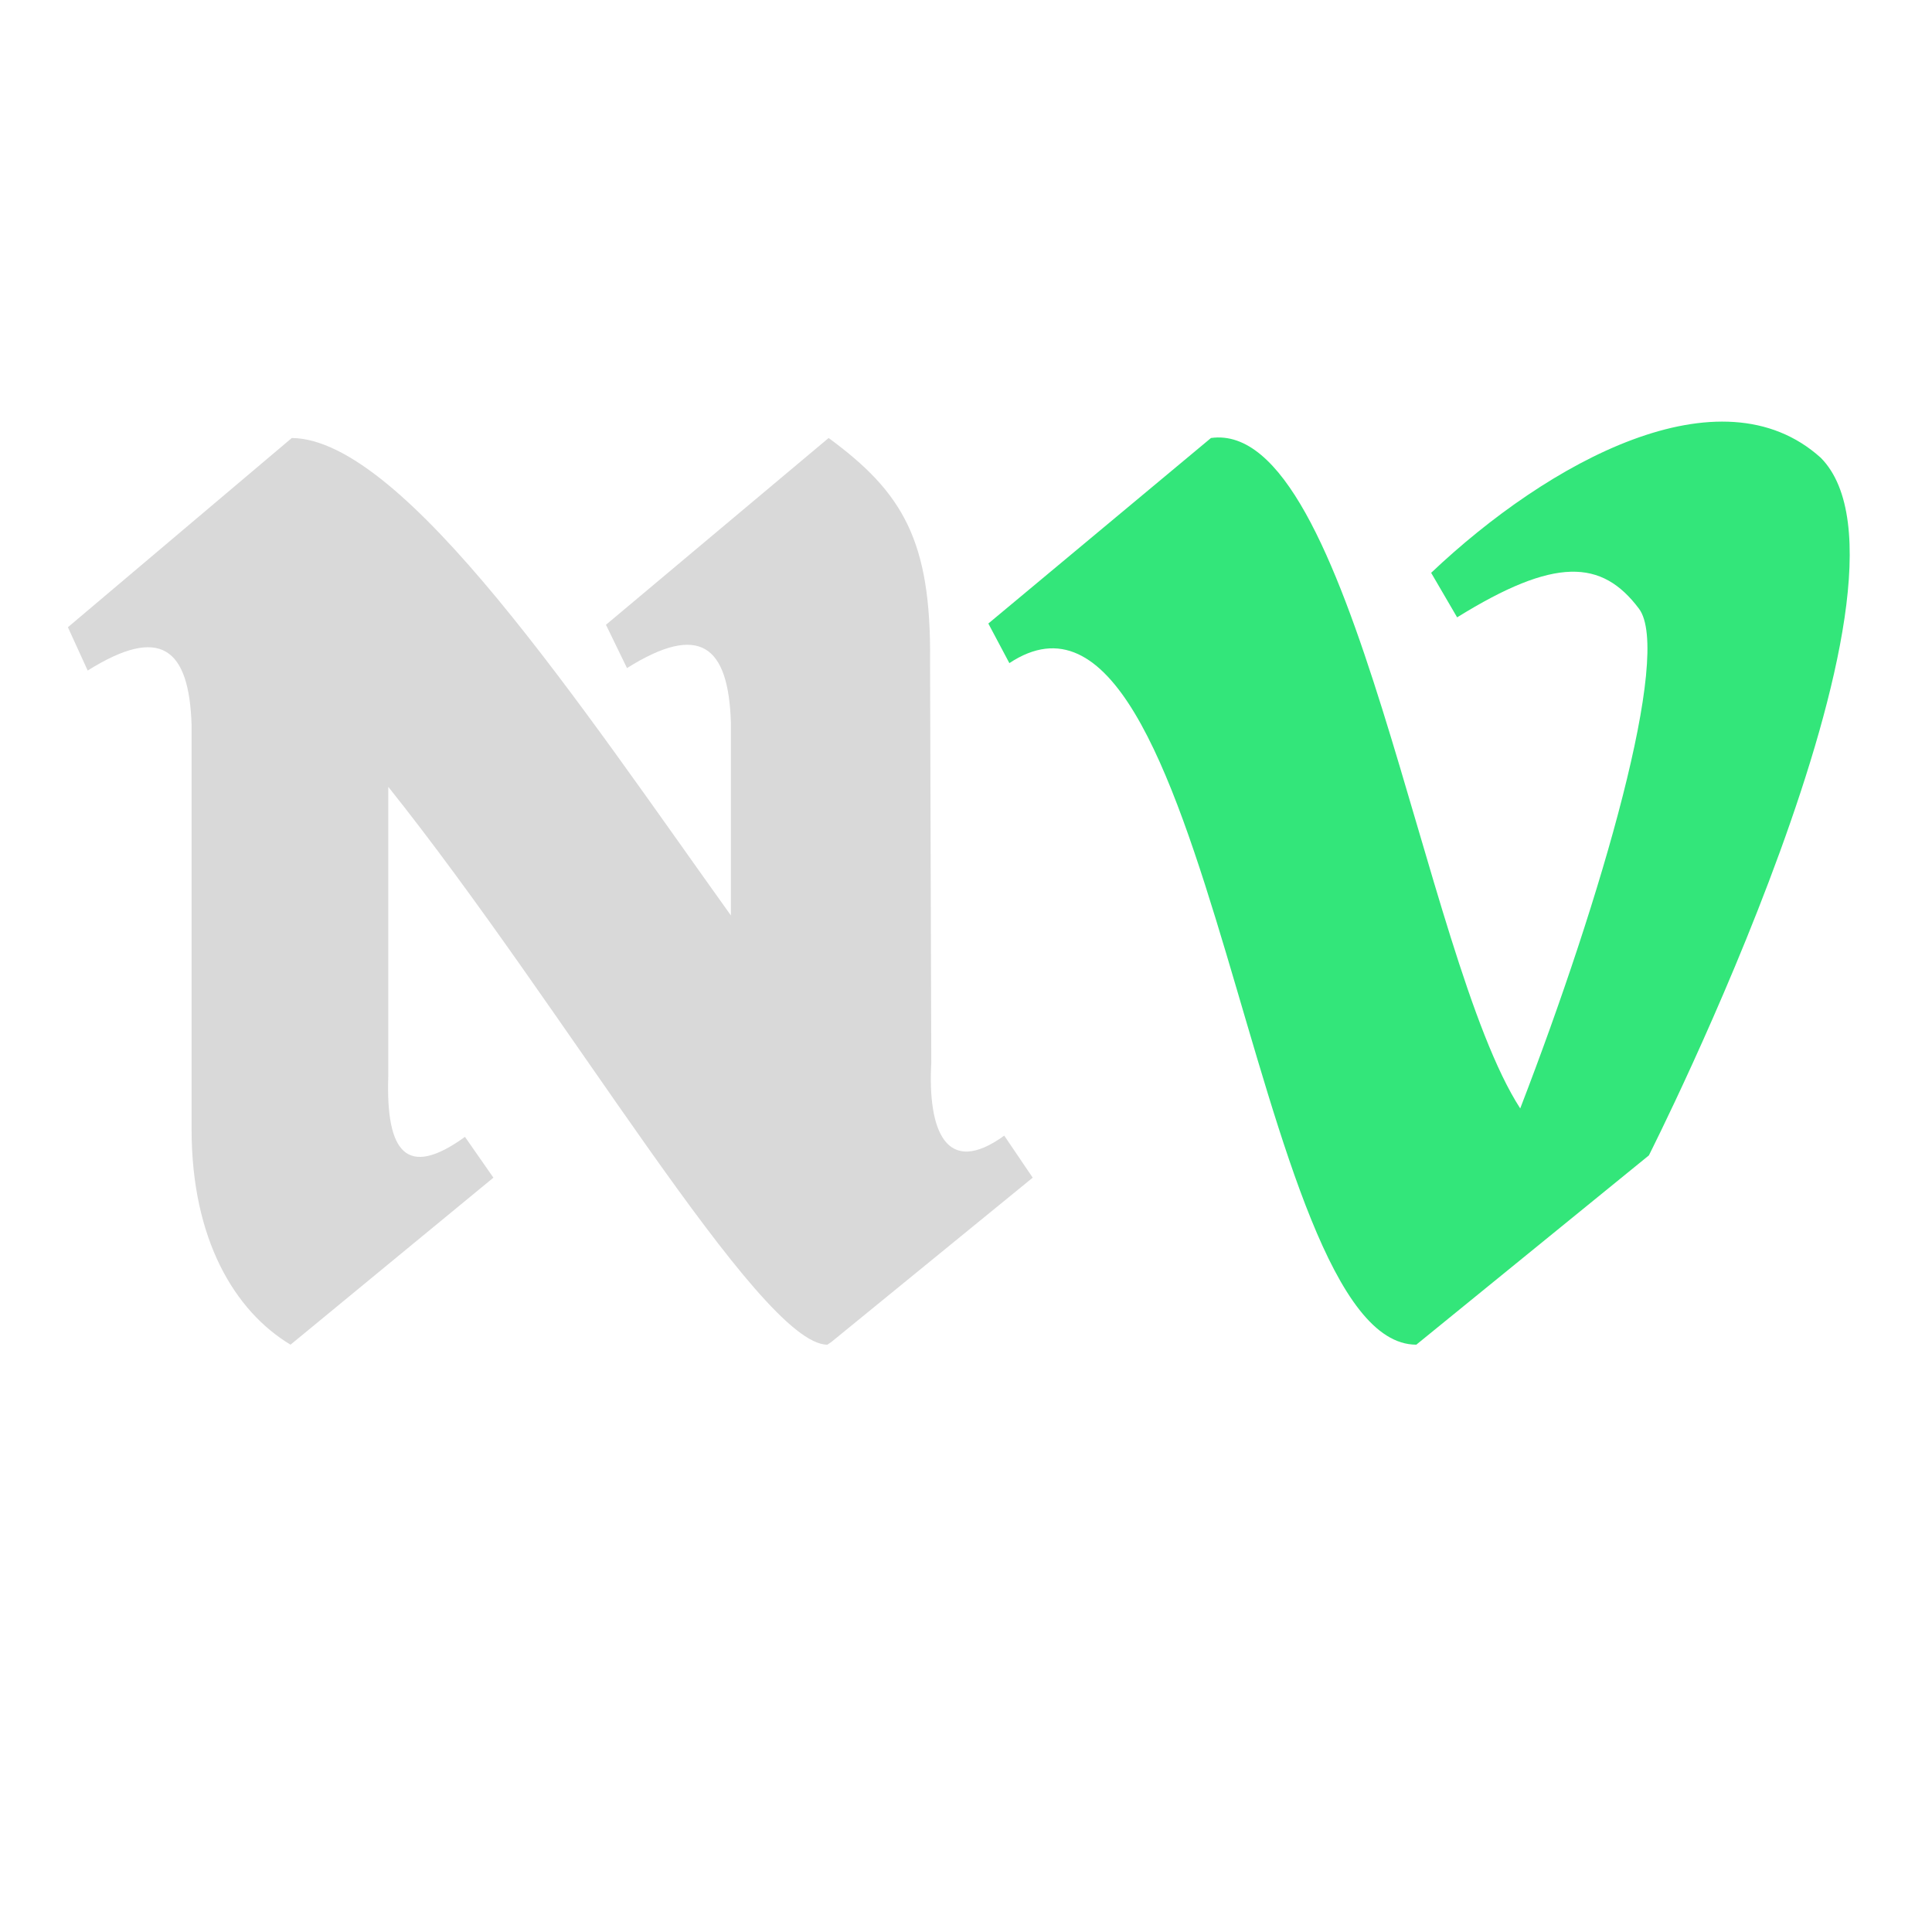 <svg xmlns="http://www.w3.org/2000/svg" xmlns:xlink="http://www.w3.org/1999/xlink" width="500" zoomAndPan="magnify" viewBox="0 0 375 375" height="500" preserveAspectRatio="xMidYMid meet" version="1.0"><defs><g/></defs><g fill="#d9d9d9" fill-opacity="1"><g transform="translate(18.941, 261)"><g><path d="M 181.508 -32.414 L 175.984 -40.574 C 164.703 -32.414 161.102 -41.535 161.82 -54.742 L 161.582 -132.77 C 161.82 -156.059 156.297 -165.422 141.895 -175.984 L 98.676 -139.73 L 102.758 -131.328 C 116.926 -140.211 122.445 -135.652 122.926 -120.766 L 122.926 -83.312 C 93.875 -123.887 59.543 -175.746 37.695 -175.984 L -5.762 -139.254 L -1.922 -130.848 C 12.246 -139.73 17.766 -135.172 18.246 -120.285 L 18.246 -41.777 C 18.246 -20.406 26.648 -6.484 37.453 0 L 76.828 -32.414 L 71.309 -40.336 C 60.023 -32.172 55.941 -37.215 56.422 -52.098 L 56.422 -108.281 C 90.754 -65.305 128.449 0 141.652 0 L 142.375 -0.48 Z M 181.508 -32.414 "/></g></g></g><g fill="#33e67a" fill-opacity="1"><g transform="translate(209.121, 261)"><g><path d="M 144.293 -172.145 C 124.848 -189.672 91.473 -171.426 68.664 -149.816 L 73.707 -141.172 C 92.676 -152.938 101.797 -152.457 109 -142.855 C 115.484 -134.211 101.797 -86.914 85.953 -45.855 C 66.984 -75.148 53.539 -179.828 25.93 -175.984 L -17.285 -139.973 L -13.203 -132.289 C 25.93 -158.219 33.613 0 65.785 0 L 110.922 -36.734 C 110.922 -36.734 167.582 -148.617 144.293 -172.145 Z M 144.293 -172.145 "/></g></g></g></svg>